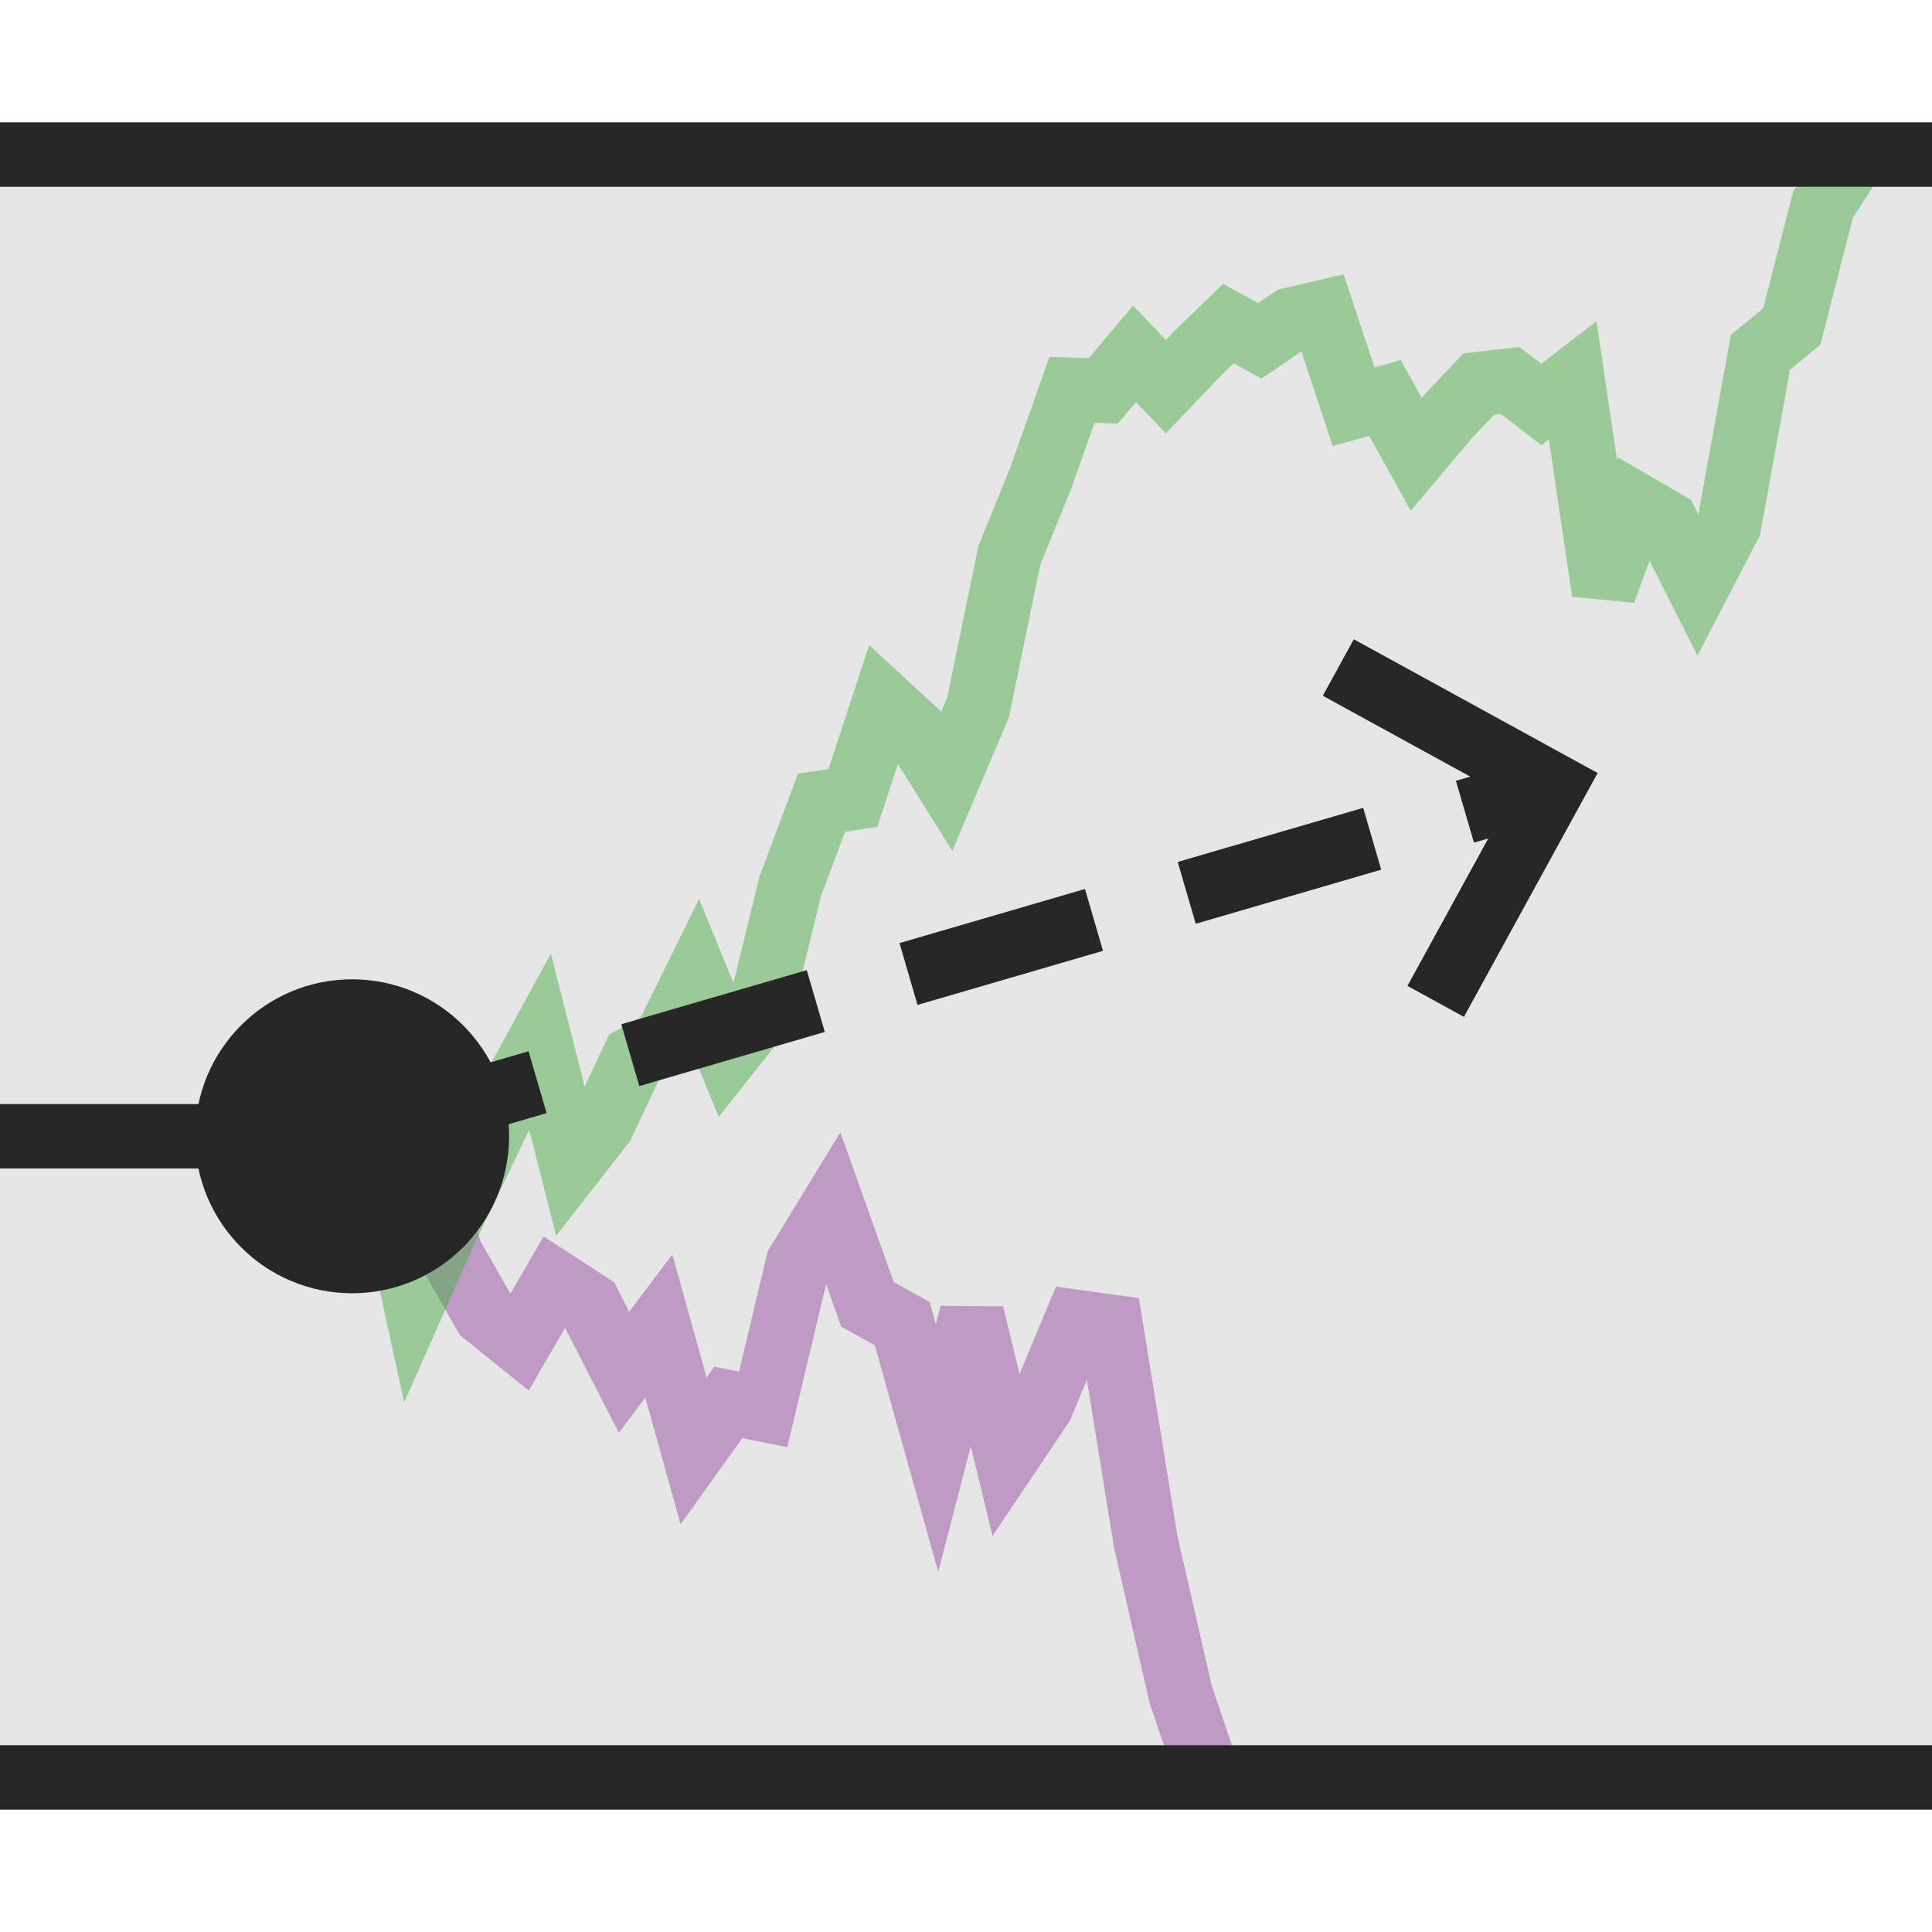 <svg xmlns="http://www.w3.org/2000/svg" class="main" viewBox="0 0 240 240"><clipPath id="a"><path d="M0 16.4h80v67.2H0z"/></clipPath><path fill="#E6E6E6" d="M0 19.2h240v201.6H0z" class="background"/><path fill="none" stroke="#984EA3" stroke-width="2.667" d="m17.2 56.08 1.44 5.807 1.44 2.521 1.44 1.158 1.44-2.486 1.44.934 1.44 2.808 1.44-1.916 1.44 5.173 1.44-2.008 1.44.292 1.44-6.04 1.44-2.357 1.44 4.045 1.44.799 1.44 5.15 1.44-5.554 1.44 5.935 1.44-2.146 1.44-3.457 1.44.2 1.44 8.894 1.44 6.294 1.44 4.275 1.44 8.445" class="curve error" clip-path="url(#a)" opacity=".5" transform="matrix(3 0 0 3 0 -30)"/><path fill="none" stroke="#4DAF4A" stroke-width="2.667" d="m14.58 57.051 1.296.766 1.296 5.98 1.296-2.921 1.296-2.692 1.295-2.695 1.296-2.38 1.296 5.096 1.296-1.658 1.296-2.747 1.296-.695 1.296-2.635 1.296 3.163 1.296-1.635 1.296-5.3 1.296-3.46 1.296-.194 1.296-3.944 1.296 1.192 1.296 2.067 1.296-3.061 1.296-6.302 1.296-3.185 1.296-3.669 1.296.043 1.296-1.534 1.296 1.36 1.296-1.359 1.296-1.254 1.296.716 1.296-.877 1.296-.304 1.296 3.91 1.296-.365 1.296 2.33 1.295-1.535 1.296-1.371 1.296-.149 1.296.996 1.296-1.004 1.296 8.769 1.296-3.615 1.296.756 1.296 2.566 1.296-2.497 1.296-7.138 1.296-1.065 1.296-5.055 1.3-2" class="curve correct" clip-path="url(#a)" opacity=".5" transform="matrix(3 0 0 3 0 -30)"/><g stroke="#262626" stroke-width="2.667" class="drift interactive" tabindex="0"><path stroke-dasharray="24, 12" stroke-width="8.001" d="M43.739 141.154 193.035 97.61" class="line"/><path fill="none" stroke-width="8.001" d="m166.25 82.922 26.784 14.688-14.688 26.784" class="arrow"/></g><g stroke="#262626" class="t0z interactive" tabindex="0" transform="matrix(3 0 0 3 0 -30)"><path stroke-width="2.667" d="M0 57.051h14.58" class="line"/><circle cx="14.58" cy="57.051" r="6" fill="#262626" class="point"/></g><path stroke="#262626" stroke-width="8.001" d="M0 19.2h240M0 220.8h240" class="line"/></svg>